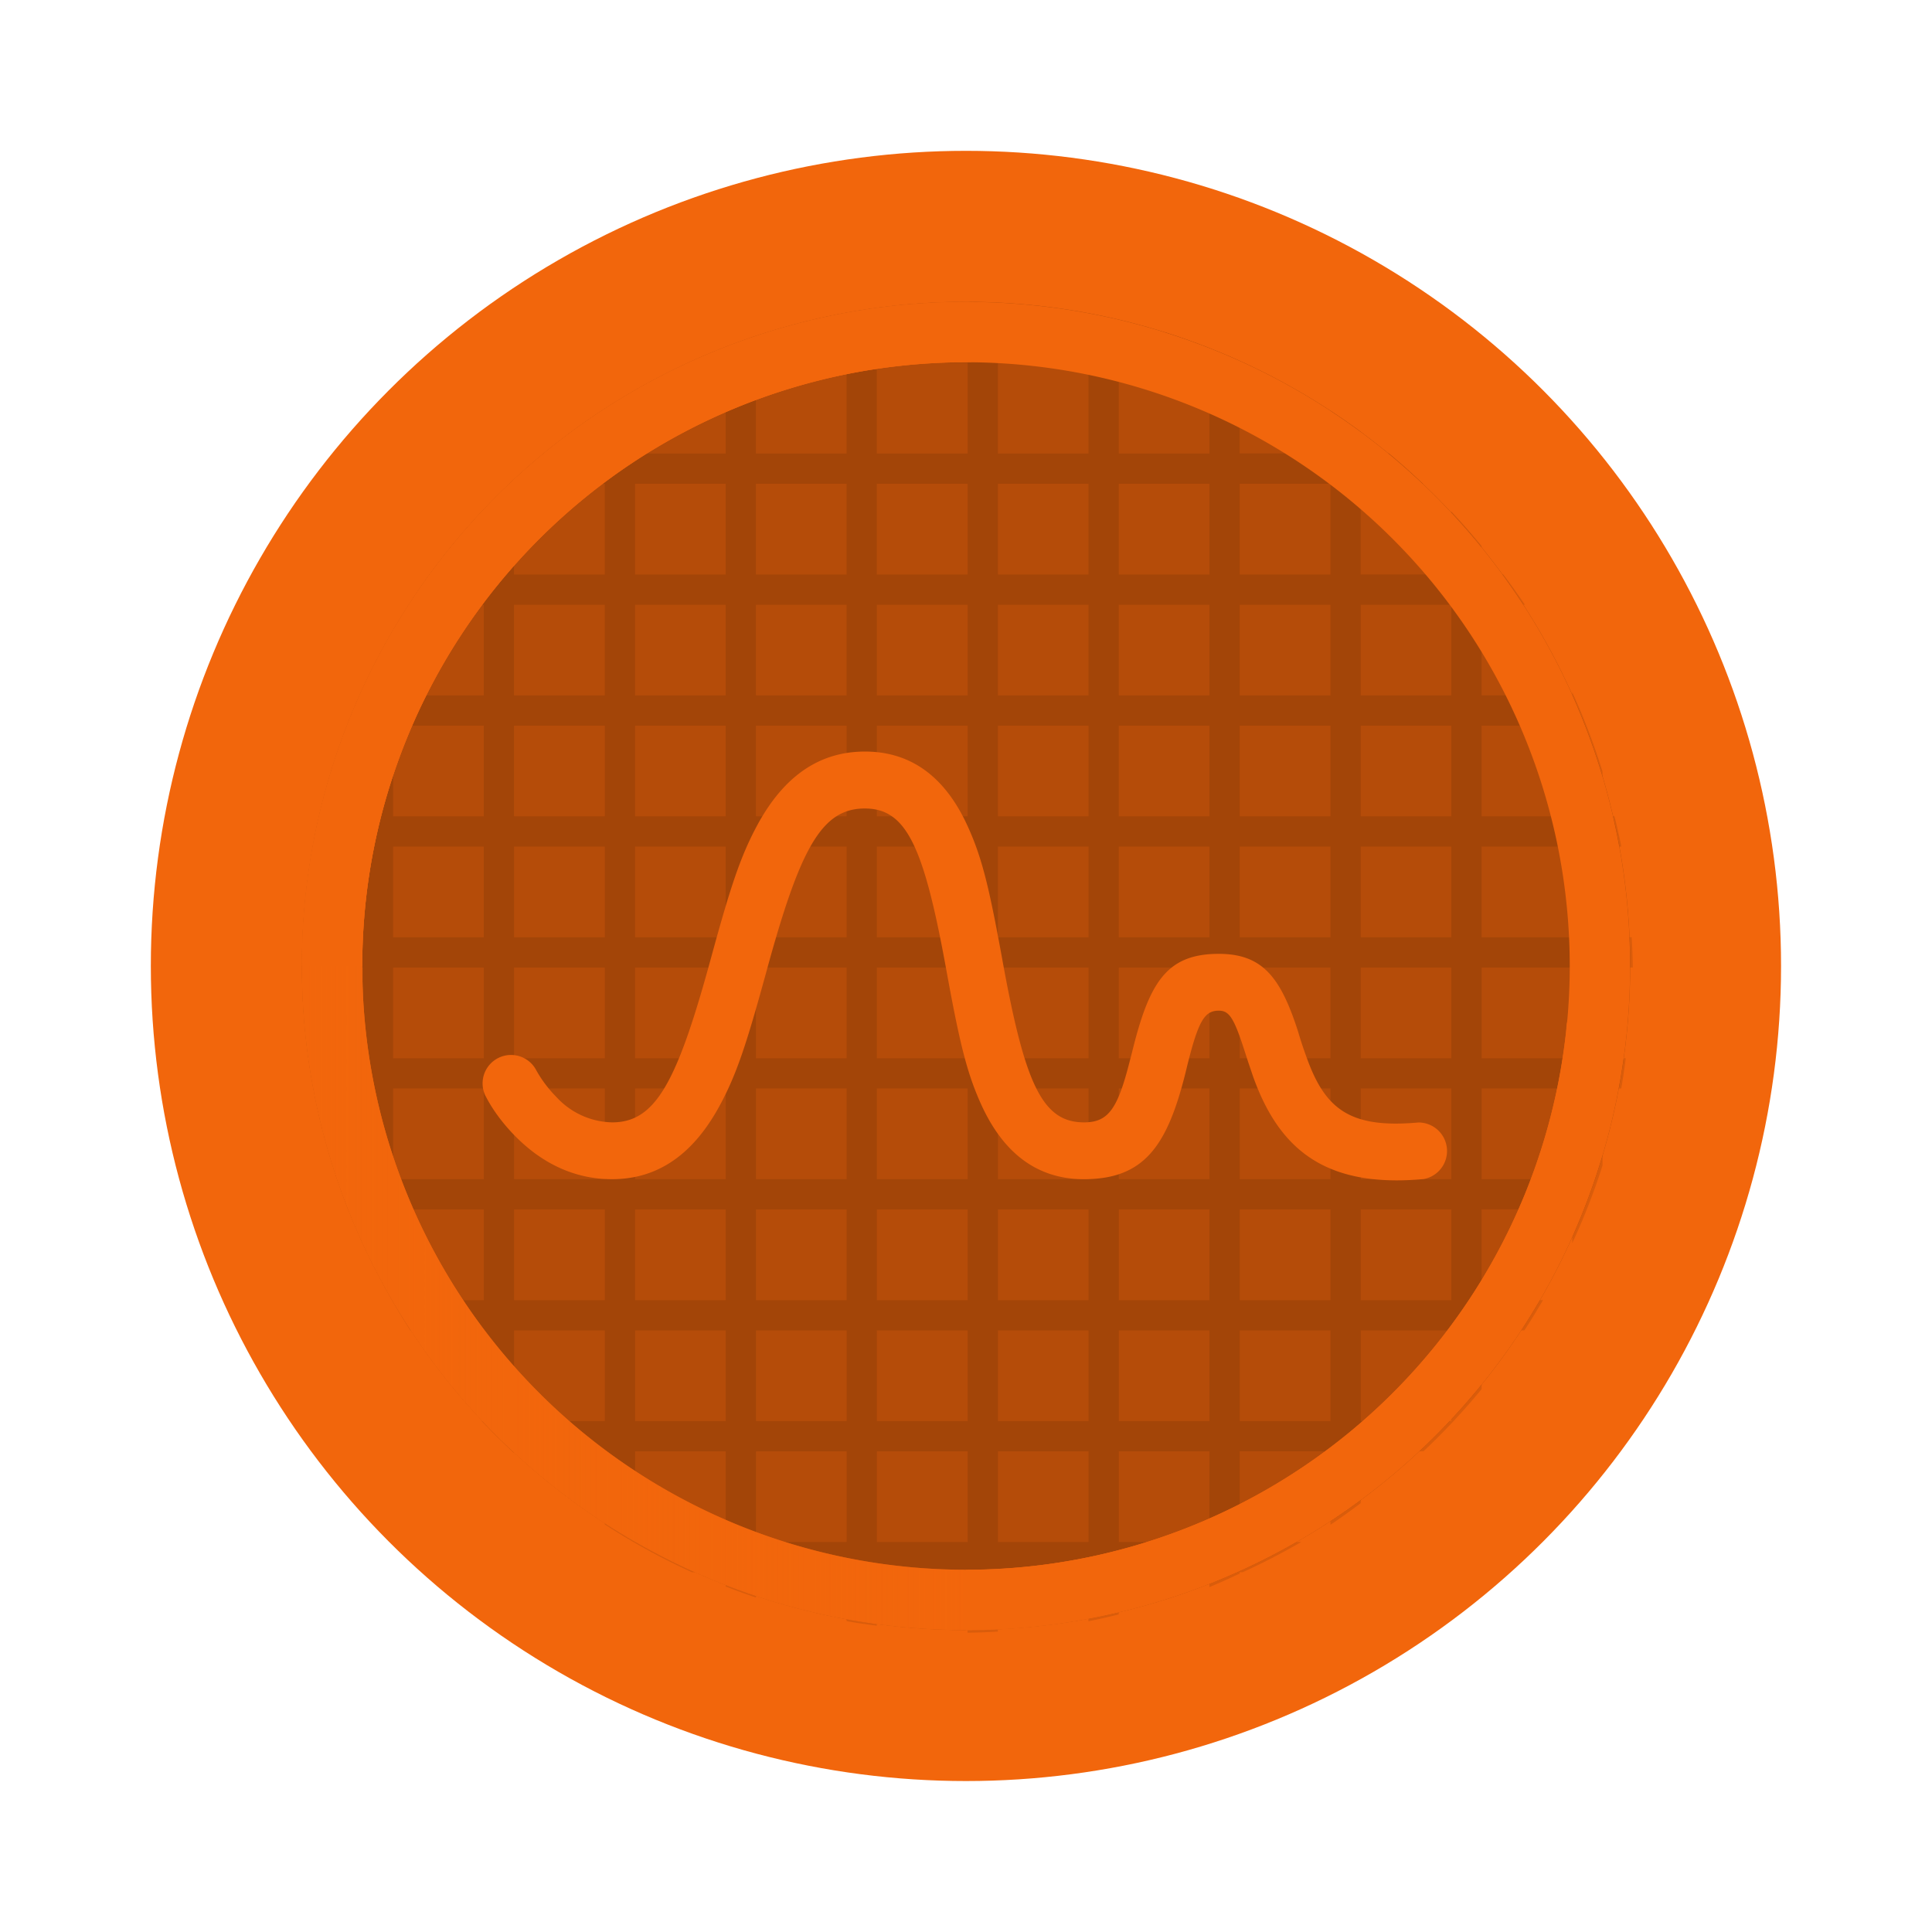 <svg width="64" height="64" version="1.1" viewBox="0 0 16.933 16.933" xmlns="http://www.w3.org/2000/svg" xmlns:xlink="http://www.w3.org/1999/xlink">
 <defs>
  <linearGradient id="f" x1="32" x2="53.891" y1="43.543" y2="43.543" gradientTransform="scale(.265)" gradientUnits="userSpaceOnUse">
   <stop stop-color="#f2660c" offset="0"/>
   <stop stop-color="#f2660c" offset="1"/>
  </linearGradient>
  <linearGradient id="e" x1="10" x2="53.891" y1="32" y2="32" gradientTransform="scale(.265)" gradientUnits="userSpaceOnUse">
   <stop stop-color="#f2660c" offset="0"/>
   <stop stop-color="#f2660c" stop-opacity="0" offset="1"/>
  </linearGradient>
  <linearGradient id="g" x1="32" x2="32" y1="32" y2="6" gradientTransform="scale(.265)" gradientUnits="userSpaceOnUse">
   <stop stop-color="#f2660c" offset="0"/>
   <stop stop-color="#f2660c" offset="1"/>
  </linearGradient>
 </defs>
 <circle cx="8.466" cy="8.466" r="7.144" fill="#f2660c" fill-rule="evenodd"/>
 <path transform="scale(.265)" d="m32.002 9.996v1.002h-3.002v-0.771a22.001 22.001 0 0 0-1 0.148v0.623h-2.482a22.001 22.001 0 0 0-2.623 1.002h1.105v2.998h-2.996v-2.023a22.001 22.001 0 0 0-1.002 0.59v1.434h-1.943a22.001 22.001 0 0 0-2.059 1.94v2.062h-1.719a22.001 22.001 0 0 0-0.699 1.002h2.418v2.996h-2.998v-2.051a22.001 22.001 0 0 0-1.002 1.94v0.111h-0.053a22.001 22.001 0 0 0-0.418 1.002h0.471v2.998h-1.4a22.001 22.001 0 0 0-0.217 1.002h1.617v3h-1.949a22.001 22.001 0 0 0-0.051 0.998c0.007 2.55e-4 0.013 0.004 0.02 0.004h1.98v2.998h-1.77a22.001 22.001 0 0 0 0.148 1h1.621v2.998h-0.826a22.001 22.001 0 0 0 0.336 1.002h0.49v1.098a22.001 22.001 0 0 0 1.572 2.904h2.428v2.998h-0.068a22.001 22.001 0 0 0 1.068 1.055v-0.053h3.002v2.414a22.001 22.001 0 0 0 2.889 1.584h1.109v0.469a22.001 22.001 0 0 0 1.002 0.365v-0.834h2.998v1.617a22.001 22.001 0 0 0 1 0.15v-1.768h3.002v2a22.001 22.001 0 0 0 1.002-0.037v-1.963h2.996v1.621a22.001 22.001 0 0 0 1.002-0.225v-1.397h2.998v0.492a22.001 22.001 0 0 0 1.002-0.447v-0.045h0.1a22.001 22.001 0 0 0 1.94-1.002h-2.039v-2.996h3v2.43a22.001 22.001 0 0 0 1.002-0.717v-1.713h2.074a22.001 22.001 0 0 0 1.924-2.057v-1.943h1.414a22.001 22.001 0 0 0 0.617-1.002h-2.031v-3h2.998v1.117a22.001 22.001 0 0 0 1.002-2.568v-2.549h0.619a22.001 22.001 0 0 0 0.15-1h-0.77v-2.998h1.002a22.001 22.001 0 0 0 0-0.004 22.001 22.001 0 0 0-0.037-0.998h-0.965v-3h0.623a22.001 22.001 0 0 0-0.225-1.002h-0.398v-1.484a22.001 22.001 0 0 0-1.002-2.623v0.107h-2.998v-2.996h1.435a22.001 22.001 0 0 0-0.717-1.002h-0.719v-0.945a22.001 22.001 0 0 0-1.002-1.141v2.086h-2.996v-3h2.062a22.001 22.001 0 0 0-1.117-1.002h-0.945v-0.719a22.001 22.001 0 0 0-1.002-0.699v1.418h-3v-2.998h0.119a22.001 22.001 0 0 0-2.568-1.002h-1.551v-0.402a22.001 22.001 0 0 0-1.002-0.217v0.619h-2.996v-0.951a22.001 22.001 0 0 0-1.002-0.051zm-7 2.004h2.998v2.998h-2.998v-2.998zm3.998 0h3.002v2.998h-3.002v-2.998zm4.004 0h2.996v2.998h-2.996v-2.998zm3.998 0h2.998v2.998h-2.998v-2.998zm-20.002 4h3.002v3h-3.002v-3zm4.004 0h2.996v3h-2.996v-3zm3.998 0h2.998v3h-2.998v-3zm3.998 0h3.002v3h-3.002v-3zm4.004 0h2.996v3h-2.996v-3zm3.998 0h2.998v3h-2.998v-3zm4 0h3v3h-3v-3zm-24.002 4.002h3.002v2.996h-3.002v-2.996zm4.004 0h2.996v2.996h-2.996v-2.996zm3.998 0h2.998v2.996h-2.998v-2.996zm3.998 0h3.002v2.996h-3.002v-2.996zm4.004 0h2.996v2.996h-2.996v-2.996zm3.998 0h2.998v2.996h-2.998v-2.996zm4 0h3v2.996h-3v-2.996zm4.002 0h2.996v2.996h-2.996v-2.996zm-32.002 3.998h2.998v2.998h-2.998v-2.998zm3.998 0h3.002v2.998h-3.002v-2.998zm4.004 0h2.996v2.998h-2.996v-2.998zm3.998 0h2.998v2.998h-2.998v-2.998zm3.998 0h3.002v2.998h-3.002v-2.998zm4.004 0h2.996v2.998h-2.996v-2.998zm3.998 0h2.998v2.998h-2.998v-2.998zm4 0h3v2.998h-3v-2.998zm4.002 0h2.996v2.998h-2.996v-2.998zm3.998 0h2.998v2.998h-2.998v-2.998zm-36 4h2.998v3h-2.998v-3zm3.998 0h3.002v3h-3.002v-3zm4.004 0h2.996v3h-2.996v-3zm3.998 0h2.998v3h-2.998v-3zm3.998 0h3.002v3h-3.002v-3zm4.004 0h2.996v3h-2.996v-3zm3.998 0h2.998v3h-2.998v-3zm4 0h3v3h-3v-3zm4.002 0h2.996v3h-2.996v-3zm3.998 0h2.998v3h-2.998v-3zm-36 4.002h2.998v2.998h-2.998v-2.998zm3.998 0h3.002v2.998h-3.002v-2.998zm4.004 0h2.996v2.998h-2.996v-2.998zm3.998 0h2.998v2.998h-2.998v-2.998zm3.998 0h3.002v2.998h-3.002v-2.998zm4.004 0h2.996v2.998h-2.996v-2.998zm3.998 0h2.998v2.998h-2.998v-2.998zm4 0h3v2.998h-3v-2.998zm4.002 0h2.996v2.998h-2.996v-2.998zm3.998 0h2.998v2.998h-2.998v-2.998zm-36 3.998h2.998v2.998h-2.998v-2.998zm3.998 0h3.002v2.998h-3.002v-2.998zm4.004 0h2.996v2.998h-2.996v-2.998zm3.998 0h2.998v2.998h-2.998v-2.998zm3.998 0h3.002v2.998h-3.002v-2.998zm4.004 0h2.996v2.998h-2.996v-2.998zm3.998 0h2.998v2.998h-2.998v-2.998zm4 0h3v2.998h-3v-2.998zm4.002 0h2.996v2.998h-2.996v-2.998zm3.998 0h2.998v2.998h-2.998v-2.998zm-36 4h2.998v3h-2.998v-3zm3.998 0h3.002v3h-3.002v-3zm4.004 0h2.996v3h-2.996v-3zm3.998 0h2.998v3h-2.998v-3zm3.998 0h3.002v3h-3.002v-3zm4.004 0h2.996v3h-2.996v-3zm3.998 0h2.998v3h-2.998v-3zm4 0h3v3h-3v-3zm4.002 0h2.996v3h-2.996v-3zm-28.004 4.002h3.002v2.998h-3.002v-2.998zm4.004 0h2.996v2.998h-2.996v-2.998zm3.998 0h2.998v2.998h-2.998v-2.998zm3.998 0h3.002v2.998h-3.002v-2.998zm4.004 0h2.996v2.998h-2.996v-2.998zm3.998 0h2.998v2.998h-2.998v-2.998zm4 0h3v2.998h-3v-2.998zm4.002 0h2.996v2.998h-2.996v-2.998zm-24 4h2.996v2.996h-2.996v-2.996zm3.998 0h2.998v2.996h-2.998v-2.996zm3.998 0h3.002v2.996h-3.002v-2.996zm4.004 0h2.996v2.996h-2.996v-2.996zm3.998 0h2.998v2.996h-2.998v-2.996z" opacity=".1" stroke-width="3.78" style="paint-order:stroke markers fill"/>
 <g fill-rule="evenodd">
  <circle cx="8.467" cy="8.466" r="5.821" opacity=".25"/>
  <path d="m8.467 2.646a5.82 5.82 0 0 0-5.821 5.82 5.82 5.82 0 0 0 5.82 5.821 5.82 5.82 0 0 0 5.821-5.82 5.82 5.82 0 0 0-5.82-5.821zm0 0.529a5.292 5.292 0 0 1 5.291 5.291 5.292 5.292 0 0 1-5.291 5.292 5.292 5.292 0 0 1-5.292-5.292 5.292 5.292 0 0 1 5.292-5.291z" fill="#f2660c"/>
  <path d="m4.256 9.606c0.048 0.096 0.136 0.228 0.268 0.36 0.228 0.228 0.509 0.369 0.84 0.369 0.413 0 0.717-0.23 0.94-0.638 0.151-0.277 0.237-0.54 0.41-1.17 0.298-1.096 0.487-1.441 0.866-1.441 0.366 0 0.518 0.335 0.715 1.42 0.115 0.631 0.178 0.895 0.305 1.175 0.19 0.417 0.482 0.654 0.9 0.654 0.53 0 0.73-0.294 0.889-0.927l0.016-0.066c0.098-0.395 0.152-0.484 0.277-0.484 0.088 0 0.13 0.056 0.22 0.334l0.038 0.117 0.043 0.127c0.234 0.655 0.65 0.975 1.494 0.898a0.25 0.25 0 0 0-0.045-0.496c-0.598 0.054-0.817-0.114-0.98-0.57a3.564 3.564 0 0 1-0.076-0.23c-0.151-0.468-0.308-0.678-0.694-0.678-0.457 0-0.61 0.25-0.76 0.862l-0.017 0.065c-0.108 0.431-0.189 0.55-0.404 0.55-0.366 0-0.518-0.335-0.715-1.42-0.115-0.632-0.177-0.896-0.305-1.176-0.189-0.416-0.482-0.654-0.9-0.654-0.413 0-0.717 0.23-0.94 0.638-0.15 0.277-0.237 0.54-0.409 1.17-0.299 1.096-0.487 1.442-0.867 1.442a0.681 0.681 0 0 1-0.489-0.223 1.088 1.088 0 0 1-0.174-0.23 0.249 0.249 0 1 0-0.446 0.223z" fill="#f2660c"/>
  <g stroke-width=".265">
   <path d="m8.467 2.646a5.821 5.821 0 0 0-5.821 5.821 5.821 5.821 0 0 0 5.821 5.821 5.821 5.821 0 0 0 5.792-5.292h-0.527a5.292 5.292 0 0 1-5.265 4.762 5.292 5.292 0 0 1-5.292-5.292 5.292 5.292 0 0 1 5.292-5.292z" fill="url(#e)"/>
   <path d="m13.993 8.754a0.265 0.265 0 0 0-0.265 0.265 0.265 0.265 0 0 0 0 0.001 5.292 5.292 0 0 1-5.262 4.739v0.529a5.821 5.821 0 0 0 5.778-5.189 0.265 0.265 0 0 0 0.012-0.08 0.265 0.265 0 0 0-5.29e-4 -0.012 5.821 5.821 0 0 0 0.001-0.01h-0.002a0.265 0.265 0 0 0-0.264-0.242z" fill="url(#f)"/>
   <path d="m8.467 2.646a0.265 0.265 0 0 0-0.025 0.001 5.821 5.821 0 0 0-5.796 5.82h0.529a5.292 5.292 0 0 1 5.292-5.292 0.265 0.265 0 0 0 0.265-0.265 0.265 0.265 0 0 0-0.265-0.265z" fill="url(#g)"/>
  </g>
 </g>
</svg>
